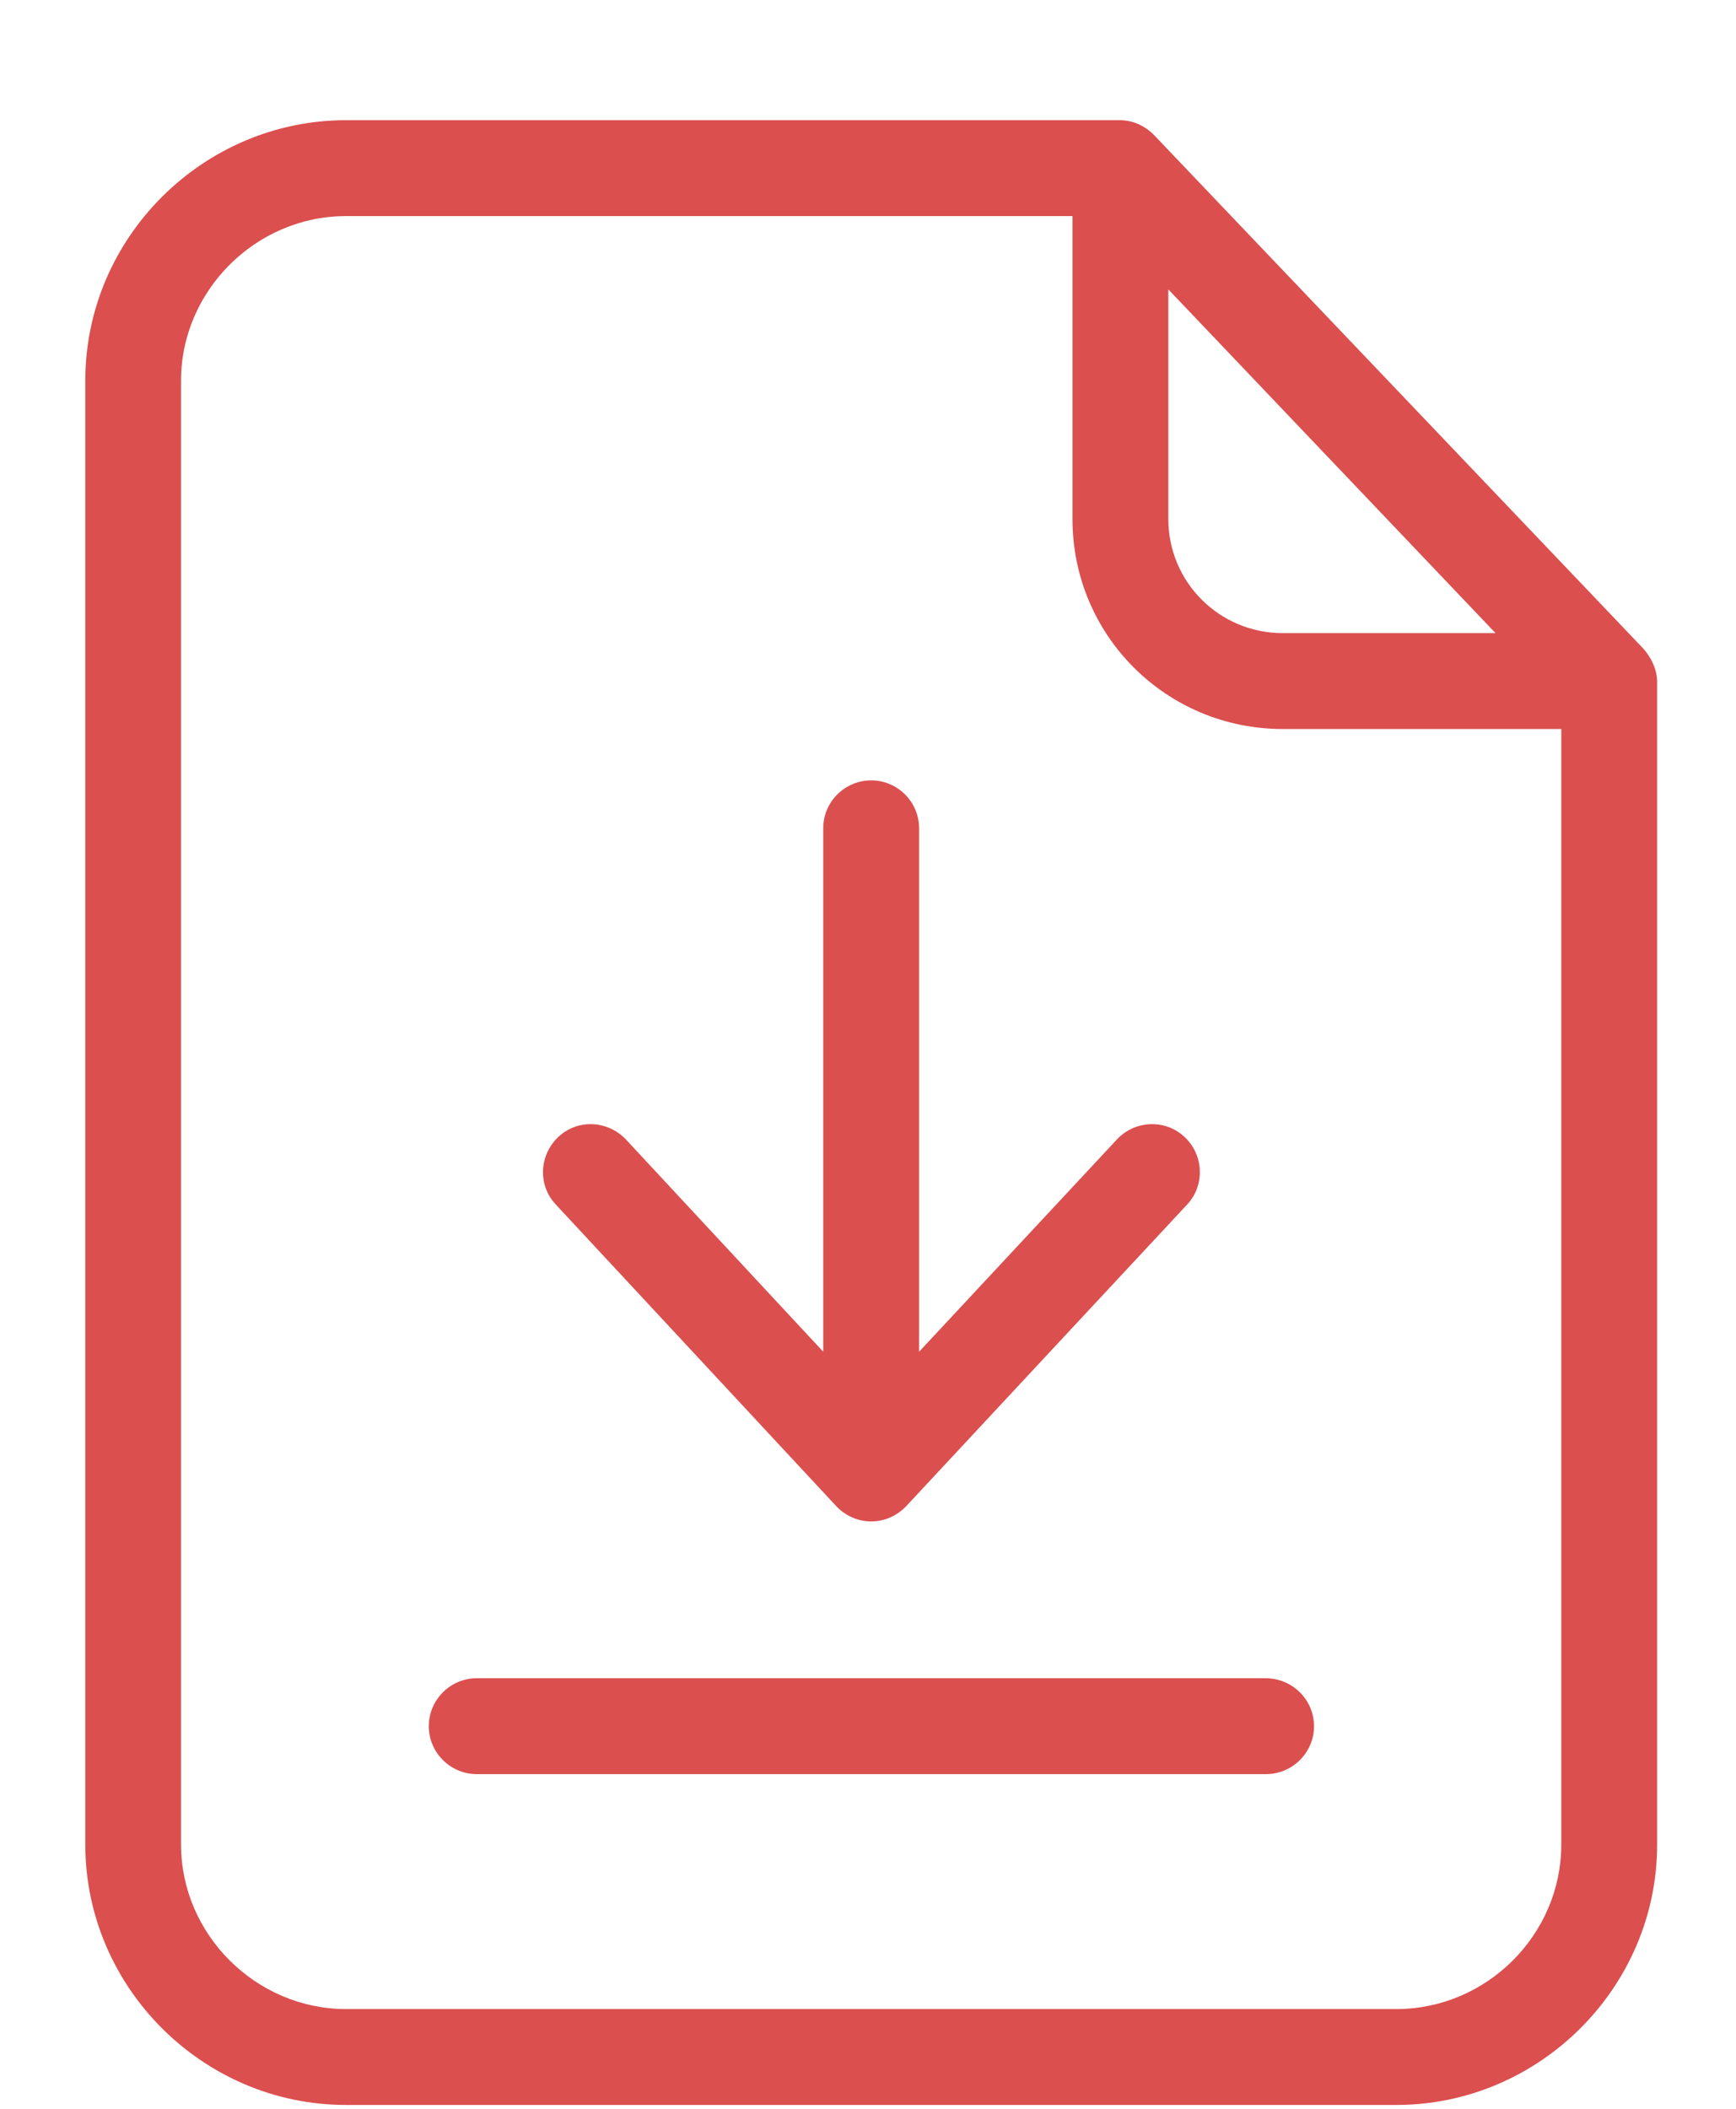<svg width="14" height="17" viewBox="0 0 14 17" fill="none" xmlns="http://www.w3.org/2000/svg">
<path d="M9.31 1.092C9.236 1.015 9.136 0.969 9.032 0.969H2.79C1.638 0.969 0.688 1.916 0.688 3.067V14.87C0.688 16.022 1.638 16.969 2.79 16.969H11.261C12.413 16.969 13.364 16.022 13.364 14.87V5.498C13.364 5.398 13.317 5.301 13.252 5.228L9.31 1.092ZM9.422 2.333L12.061 5.104H10.345C9.835 5.104 9.422 4.694 9.422 4.184V2.333ZM11.261 16.196H2.79C2.067 16.196 1.46 15.597 1.46 14.87V3.067C1.46 2.345 2.063 1.742 2.79 1.742H8.649V4.184C8.649 5.123 9.406 5.877 10.345 5.877H12.591V14.87C12.591 15.597 11.988 16.196 11.261 16.196Z" fill="#DB4F4F"/>
<path d="M10.206 13.529H3.845C3.632 13.529 3.458 13.703 3.458 13.916C3.458 14.128 3.632 14.302 3.845 14.302H10.21C10.423 14.302 10.597 14.128 10.597 13.916C10.597 13.703 10.423 13.529 10.206 13.529Z" fill="#DB4F4F"/>
<path d="M6.744 12.142C6.817 12.219 6.918 12.265 7.026 12.265C7.134 12.265 7.234 12.219 7.308 12.142L9.573 9.711C9.719 9.556 9.708 9.309 9.553 9.166C9.399 9.019 9.151 9.031 9.008 9.185L7.412 10.897V6.677C7.412 6.464 7.238 6.291 7.026 6.291C6.813 6.291 6.639 6.464 6.639 6.677V10.897L5.047 9.185C4.9 9.031 4.657 9.019 4.502 9.166C4.347 9.313 4.336 9.556 4.483 9.711L6.744 12.142Z" fill="#DB4F4F"/>
</svg>
